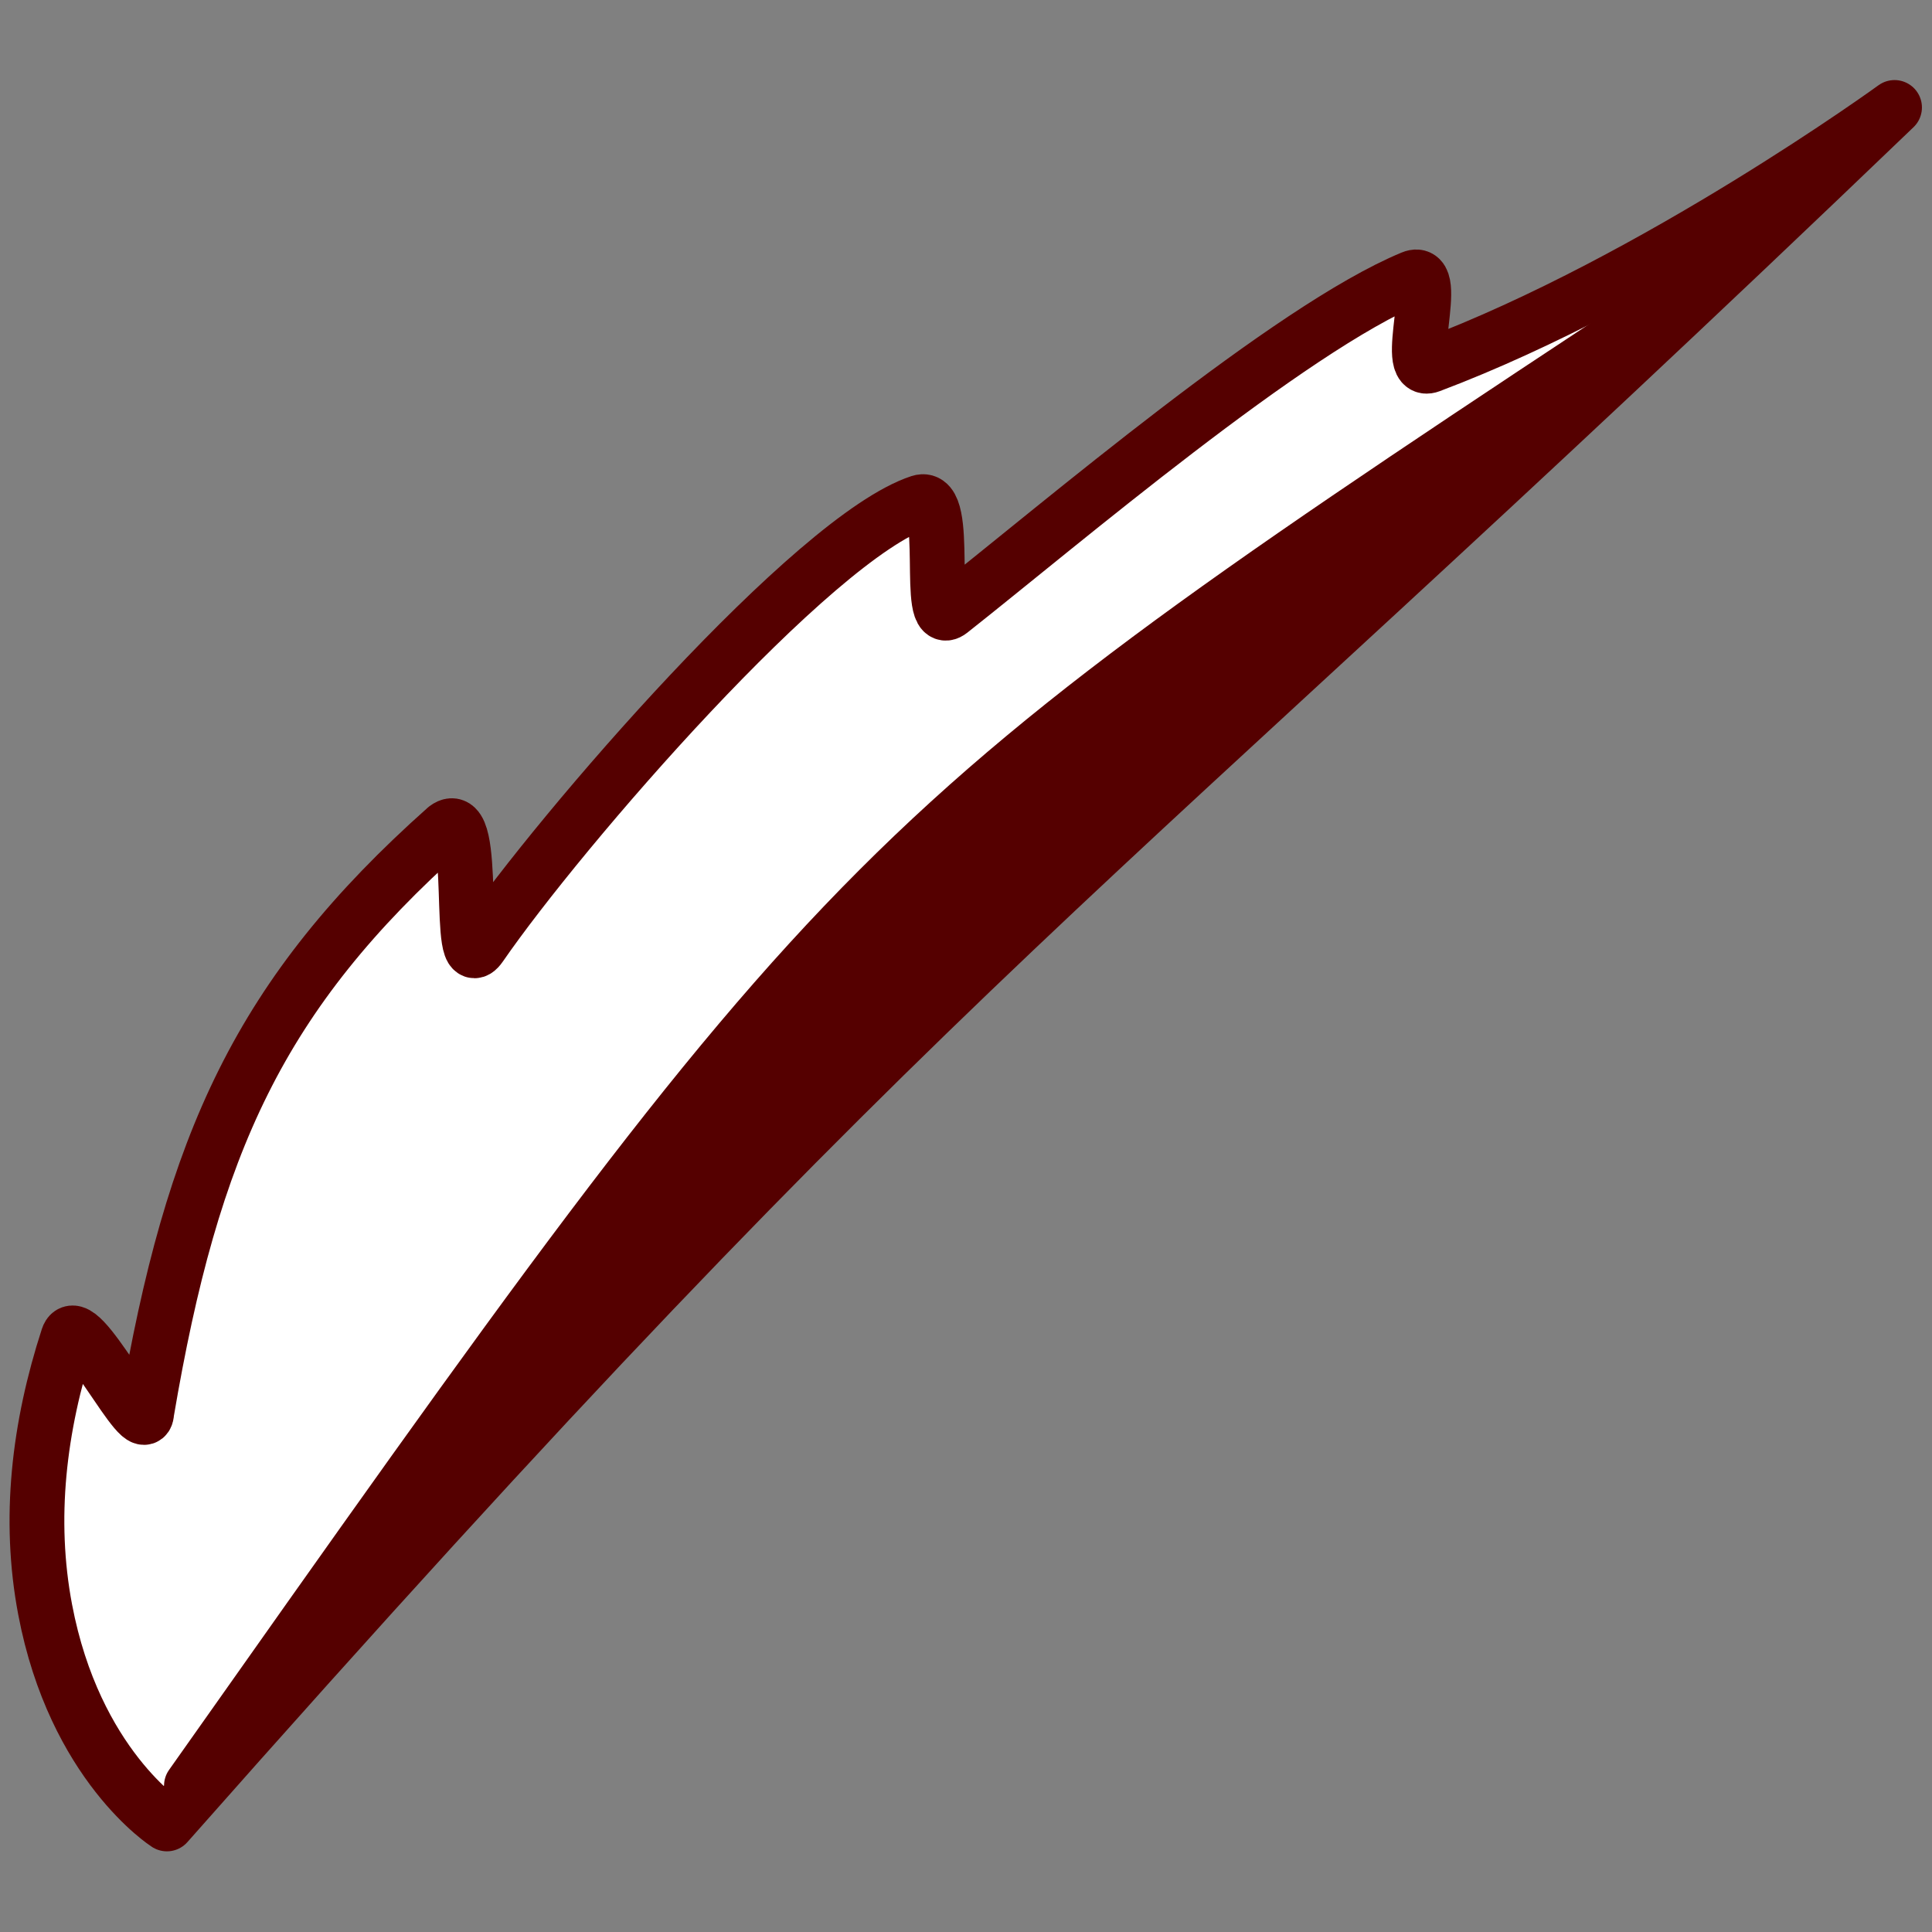 <?xml version="1.0" encoding="UTF-8" standalone="no"?>
<!-- Created with Inkscape (http://www.inkscape.org/) -->

<svg
   xmlns:dc="http://purl.org/dc/elements/1.1/"
   xmlns:cc="http://creativecommons.org/ns#"
   xmlns:rdf="http://www.w3.org/1999/02/22-rdf-syntax-ns#"
   xmlns:svg="http://www.w3.org/2000/svg"
   xmlns="http://www.w3.org/2000/svg"
   xmlns:sodipodi="http://sodipodi.sourceforge.net/DTD/sodipodi-0.dtd"
   xmlns:inkscape="http://www.inkscape.org/namespaces/inkscape"
   width="1000"
   height="1000"
   id="svg3874"
   version="1.1"
   viewBox="0 0 1000 1000"
   inkscape:version="0.91 r13725"
   sodipodi:docname="CTH-Leaf3.svg">
  <rect x="0" y="0" width="1000" height="1000" fill="#808080" stroke="none"/>
  <title
     id="title3339">CTH Leaf3</title>
  <defs
     id="defs3876" />
  <sodipodi:namedview
     id="base"
     pagecolor="#ffffff"
     bordercolor="#666666"
     borderopacity="1.0"
     inkscape:pageopacity="0.0"
     inkscape:pageshadow="2"
     inkscape:zoom="0.5"
     inkscape:cx="719.76147"
     inkscape:cy="454.45623"
     inkscape:document-units="px"
     inkscape:current-layer="g3335"
     showgrid="false"
     fit-margin-left="10"
     fit-margin-right="10"
     fit-margin-bottom="10"
     fit-margin-top="10"
     inkscape:window-width="1021"
     inkscape:window-height="768"
     inkscape:window-x="569"
     inkscape:window-y="85"
     inkscape:window-maximized="0" />
  <g
     inkscape:label="Layer 1"
     inkscape:groupmode="layer"
     id="layer1"
     transform="translate(-132.796,410.954)">
    <g
       id="g3335"
       transform="matrix(2.249,0,0,2.249,-183.406,-754.977)">
      <path
         sodipodi:nodetypes="csssscscssssssssssscc"
         inkscape:connector-curvature="0"
         id="path3769-7-1"
         d="m 179.009,572.74 c 0,0 -21.239,-13.525 -28.028,-49.374 -1.971,-10.405 -2.335,-20.893 -1.369,-31.359 0.966,-10.466 3.262,-20.911 6.613,-31.232 1.161,-3.575 5.599,2.655 9.796,8.815 4.197,6.16 8.151,12.252 8.344,8.402 5.246,-30.902 11.731,-54.965 22.27,-76.076 10.539,-21.111 25.131,-39.269 46.59,-58.361 3.822,-2.921 4.344,5.974 4.642,14.538 0.298,8.564 0.372,16.797 3.298,12.551 9.205,-13.357 28.378,-36.877 48.306,-58.061 19.928,-21.184 40.61,-40.032 52.833,-44.046 3.628,-1.191 3.888,6.259 3.988,13.417 0.1,7.158 0.041,14.024 3.029,11.665 12.674,-10.004 32.191,-26.261 52.062,-41.476 19.871,-15.215 40.097,-29.388 54.19,-35.224 3.454,-1.43 2.851,4.232 2.207,9.942 -0.644,5.71 -1.33,11.468 1.957,10.229 26.144,-9.853 52.863,-24.701 73.047,-37.086 20.184,-12.385 33.832,-22.306 33.832,-22.306 C 384.429,362.135 360.943,366.878 179.009,572.74 Z"
         style="fill:#ffffff;fill-opacity:1;stroke:#550000;stroke-width:12.607;stroke-linejoin:round;stroke-miterlimit:4;stroke-dasharray:none;stroke-opacity:1" />
      <path
         sodipodi:nodetypes="ccc"
         inkscape:connector-curvature="0"
         id="path3769-7-1-2"
         d="M 184.653,563.935 C 338.525,345.946 338.548,345.955 526.528,221.768 334.341,406.205 366.587,358.073 184.653,563.935 Z"
         style="fill:#550000;fill-opacity:1;fill-rule:nonzero;stroke:#550000;stroke-width:12.607;stroke-linejoin:round;stroke-miterlimit:4;stroke-dasharray:none;stroke-opacity:1" />
    </g>
  </g>
</svg>
